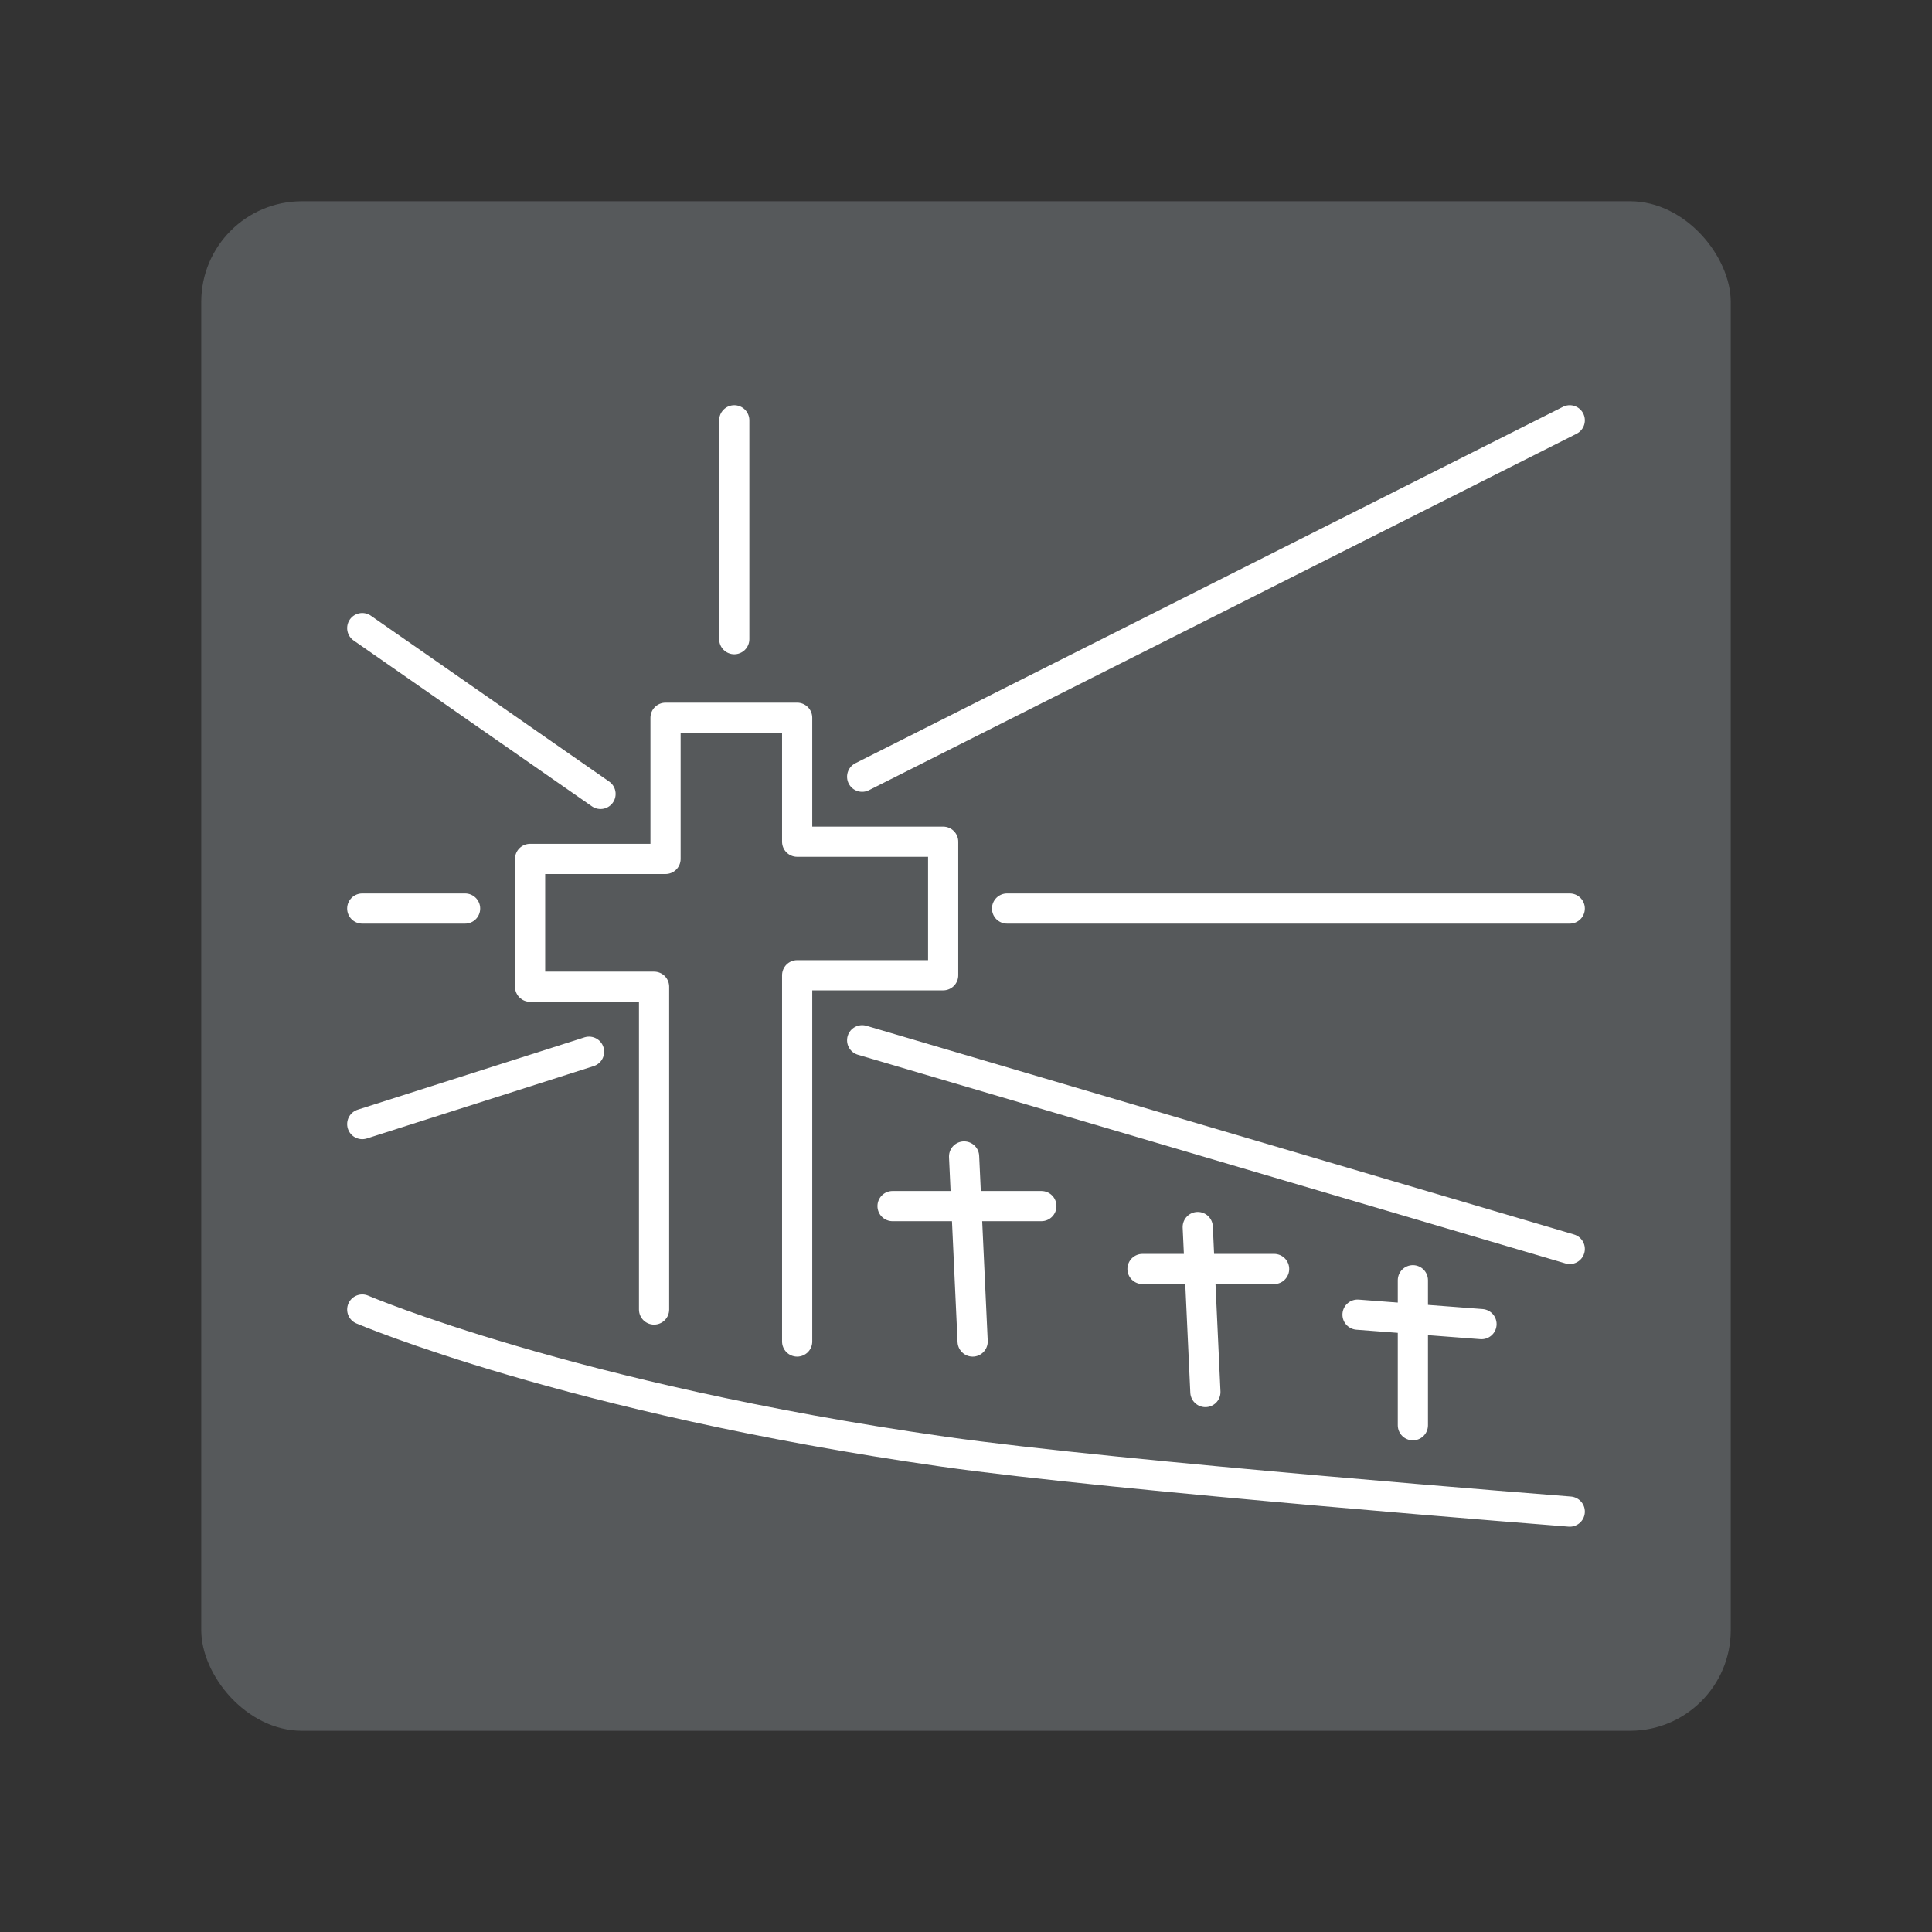 <?xml version="1.0" encoding="UTF-8"?><svg id="a" xmlns="http://www.w3.org/2000/svg" width="192" height="192" viewBox="0 0 192 192"><rect x="0" y="0" width="192" height="192" fill="#333333" stroke="none"/><g id="b"><g id="c"><rect x="20" y="20" width="152" height="152" rx="10" ry="10" style="fill:#56595b;"/><path d="m36,130.14s20.6,8.82,57.73,14.12c17.25,2.46,62.27,5.96,62.27,5.96" style="fill:none; stroke:#fff; stroke-linecap:round; stroke-linejoin:round; stroke-width:3px;"/><line x1="96.66" y1="133.32" x2="95.81" y2="114.93" style="fill:none; stroke:#fff; stroke-linecap:round; stroke-linejoin:round; stroke-width:3px;"/><line x1="88.7" y1="119.86" x2="103.49" y2="119.86" style="fill:none; stroke:#fff; stroke-linecap:round; stroke-linejoin:round; stroke-width:3px;"/><line x1="119.03" y1="121.94" x2="119.79" y2="138.34" style="fill:none; stroke:#fff; stroke-linecap:round; stroke-linejoin:round; stroke-width:3px;"/><line x1="113.54" y1="126.11" x2="126.62" y2="126.11" style="fill:none; stroke:#fff; stroke-linecap:round; stroke-linejoin:round; stroke-width:3px;"/><line x1="140.41" y1="141.64" x2="140.41" y2="127.23" style="fill:none; stroke:#fff; stroke-linecap:round; stroke-linejoin:round; stroke-width:3px;"/><line x1="134.91" y1="130.65" x2="147.23" y2="131.59" style="fill:none; stroke:#fff; stroke-linecap:round; stroke-linejoin:round; stroke-width:3px;"/><line x1="85.68" y1="103.38" x2="156" y2="124.12" style="fill:none; stroke:#fff; stroke-linecap:round; stroke-linejoin:round; stroke-width:3px;"/><line x1="100.08" y1="90.29" x2="156" y2="90.29" style="fill:none; stroke:#fff; stroke-linecap:round; stroke-linejoin:round; stroke-width:3px;"/><line x1="85.68" y1="77.19" x2="156" y2="41.77" style="fill:none; stroke:#fff; stroke-linecap:round; stroke-linejoin:round; stroke-width:3px;"/><line x1="72.97" y1="63.52" x2="72.97" y2="41.77" style="fill:none; stroke:#fff; stroke-linecap:round; stroke-linejoin:round; stroke-width:3px;"/><line x1="59.68" y1="78.9" x2="36" y2="62.42" style="fill:none; stroke:#fff; stroke-linecap:round; stroke-linejoin:round; stroke-width:3px;"/><line x1="36" y1="90.29" x2="46.22" y2="90.29" style="fill:none; stroke:#fff; stroke-linecap:round; stroke-linejoin:round; stroke-width:3px;"/><line x1="58.54" y1="104.52" x2="36" y2="111.71" style="fill:none; stroke:#fff; stroke-linecap:round; stroke-linejoin:round; stroke-width:3px;"/><polyline points="65 130.14 65 98.06 52.68 98.06 52.68 85.36 66.14 85.36 66.14 71.33 79.22 71.33 79.22 83.65 93.73 83.65 93.73 96.92 79.22 96.92 79.22 133.32" style="fill:none; stroke:#fff; stroke-linecap:round; stroke-linejoin:round; stroke-width:3px;"/></g></g></svg>
